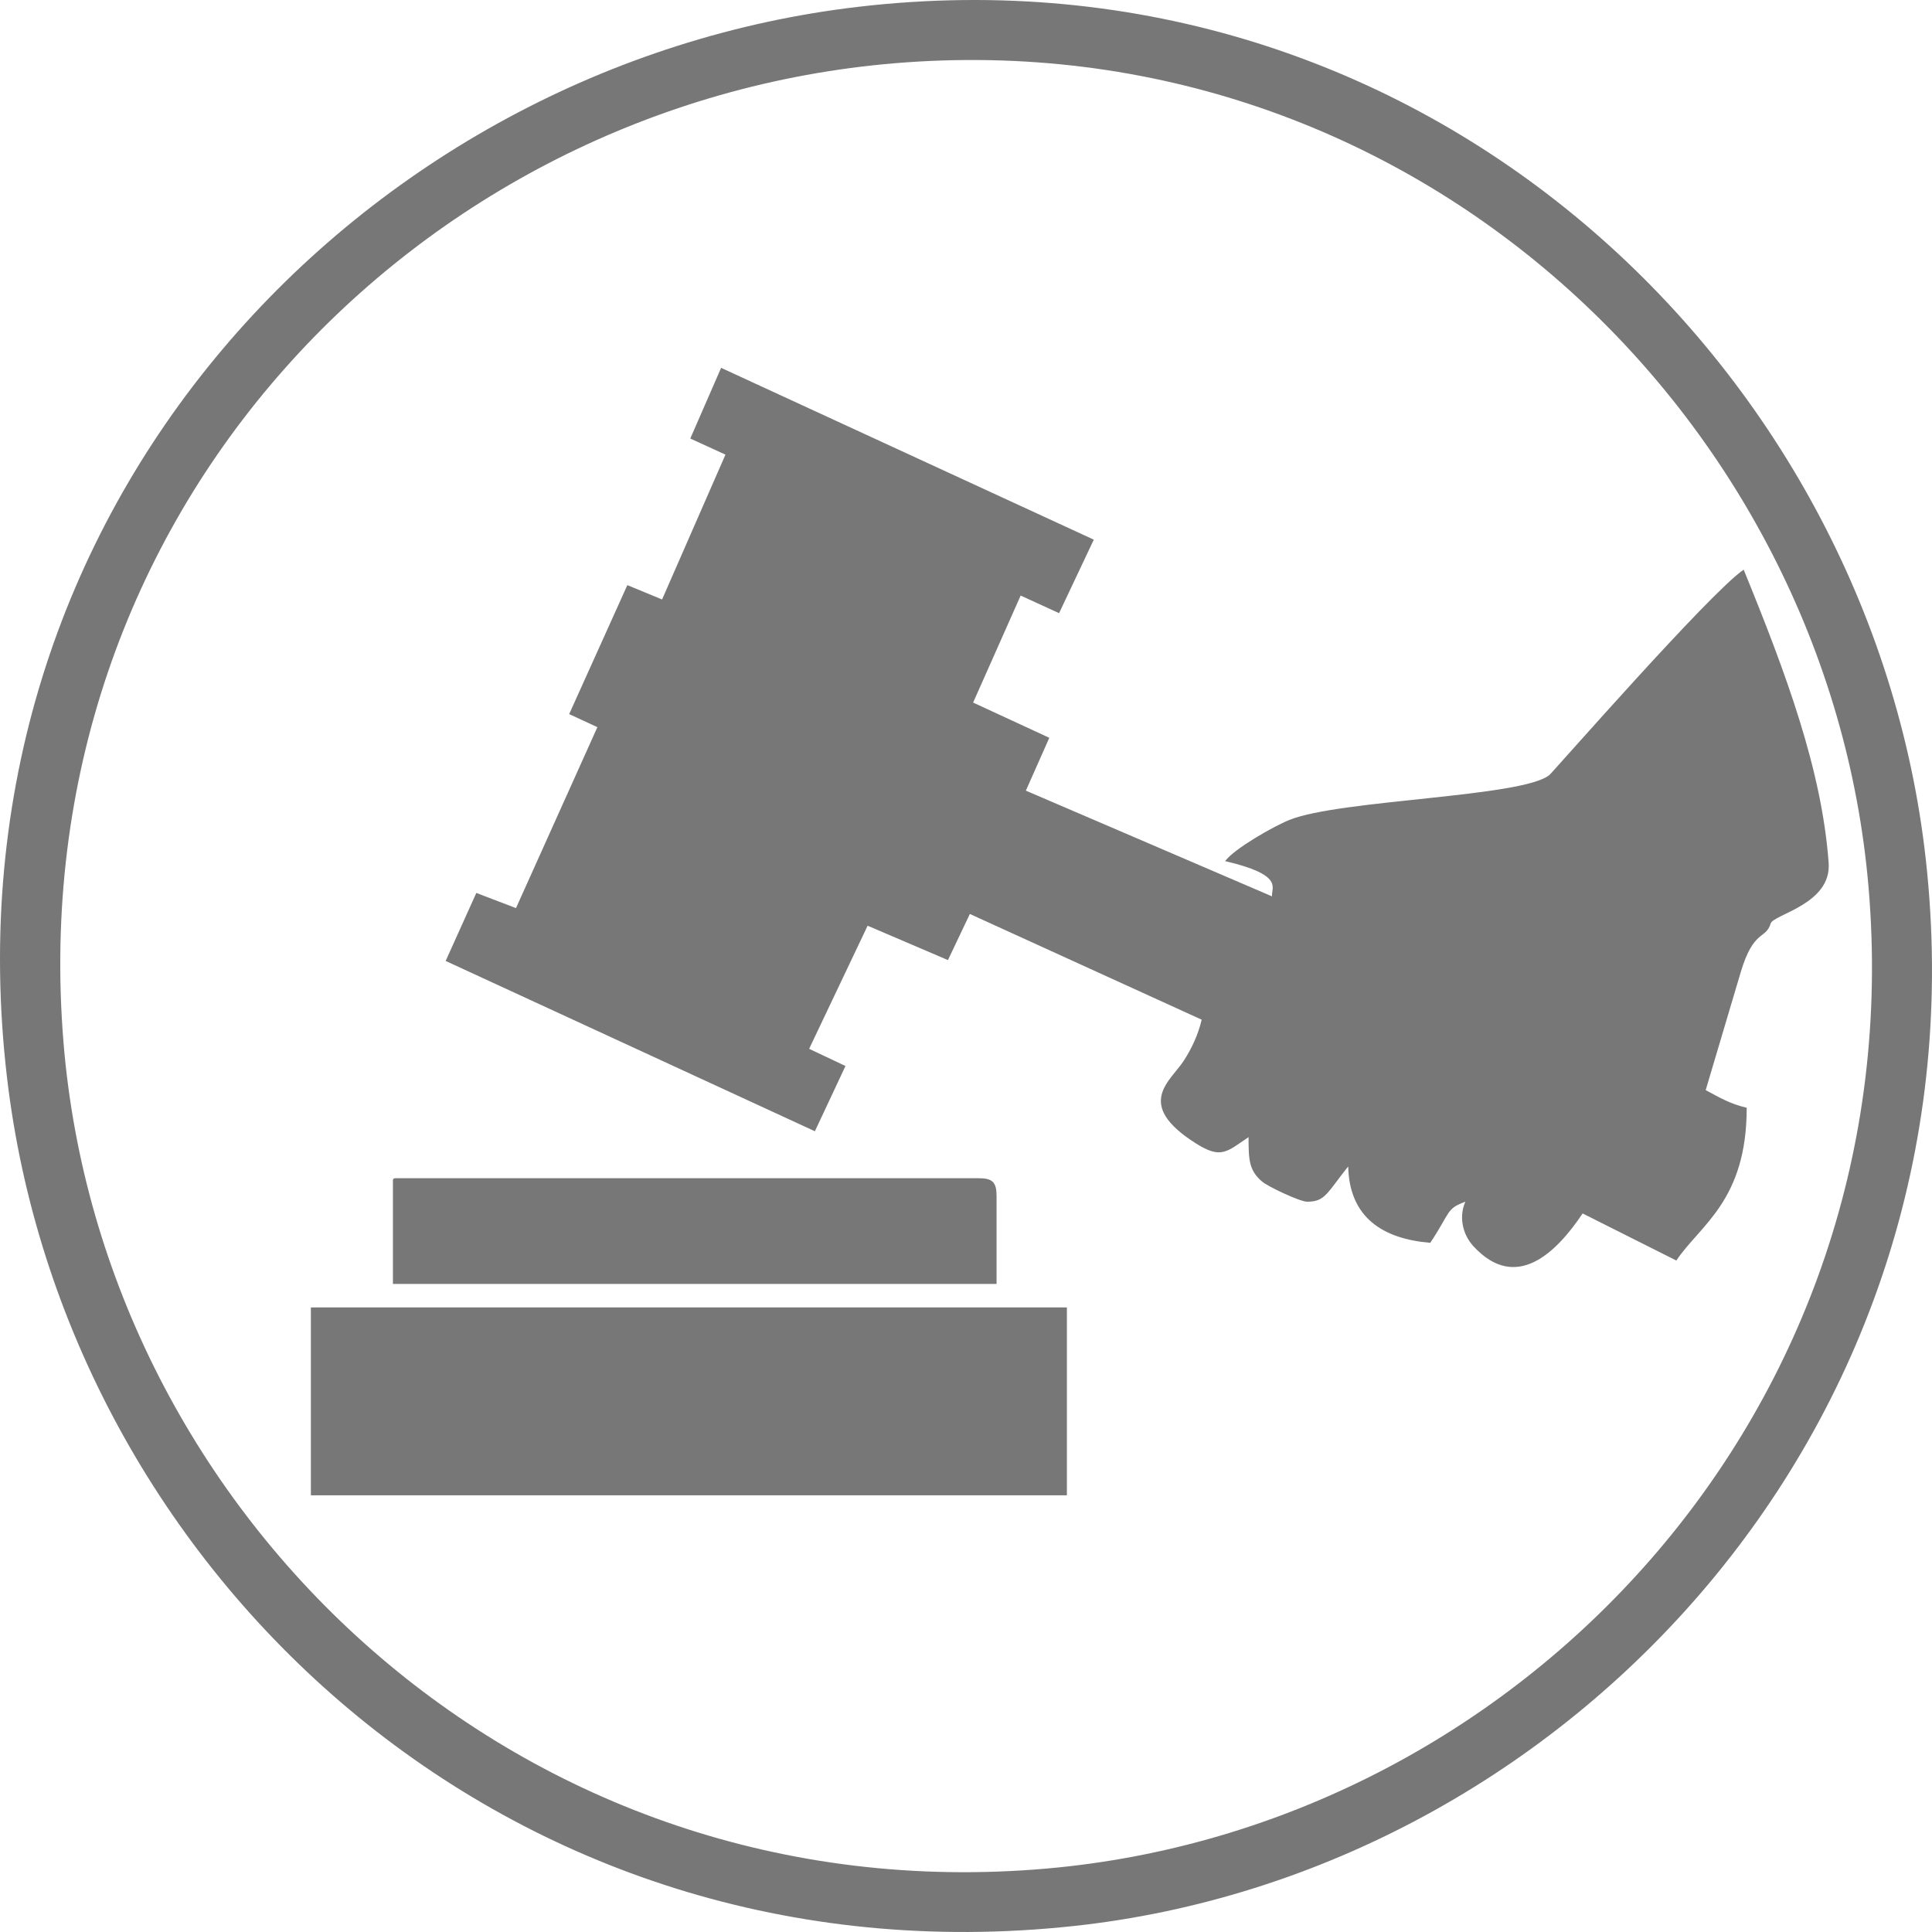 <svg xmlns='http://www.w3.org/2000/svg' viewBox='0 0 2329.48 2329.48' shape-rendering='geometricPrecision' text-rendering='geometricPrecision' image-rendering='optimizeQuality' fill-rule='evenodd' clip-rule='evenodd'><path d='M832.31 528.76l42.4 19.4-76.42 174.65-41.88-17.3-70.14 155.52 34.03 15.72-98.15 218.18-47.83-18.29-36.96 82.01 445.18 205.34 36.89-78.67-43.81-20.74 70.51-148.41 96.84 41.44 26.42-55.6 279.52 127.45c-4.31 18.55-12.36 35.13-21.46 49.31-15.77 24.6-60.64 52.36 14.49 99.87 30.49 19.28 37.06 10.17 63.5-7.57 0 27.4.43 40.4 16.79 53.98 6.87 5.7 45.03 23.9 53.87 23.9 18.79 0 22.89-7.72 40.16-30.57l6.18-7.97c.62-.81 2.03-2.67 3.13-3.94 1.37 61.92 42.17 87.31 98.93 92.05 24.7-36.98 18.82-41.02 42.39-49.57-7.21 15.63-5.17 37.54 9.75 53.76 51.12 55.52 99.75 8.02 131.58-39.6l113 56.77c28.59-42.83 84.86-71.87 84.86-184.21-20.65-4.83-32.73-12.37-49.47-21.25l42.14-141.87c15.55-52.46 30.34-39.51 36.2-59.04 3.34-11.1 73.82-23.27 69.9-73.33-8.25-112.16-51.26-227.98-102.43-353.3-40.01 26.85-229.76 243.84-234.25 247.56-32.37 26.82-252.66 29.69-313.4 54.15-19.44 7.82-66.75 34.86-77.59 49.7 71.84 16.77 55.39 32.1 56.53 42.48l-296.79-127.45 28.27-63.72-91.86-42.48 57.31-129.02 46.33 21.23 41.86-88.64-449.36-207.16-37.16 85.23zM374.83 1802.98h911.56V1576.4H374.83v226.58zm98.93-254.9h727.83v-106.21c0-16.31-4.92-21.24-21.2-21.24H476.63c-2.06-.01-2.86 1.06-2.87 2.45v125zM1034.96 8.2C438.79 77.82-72.27 610.88 8.42 1299c69.83 595.47 603.37 1096.84 1285.95 1023.29 596.1-64.23 1103.11-606.95 1027.63-1286.1C2255.81 440.61 1716.73-71.42 1034.96 8.2zm43.28 68.1C503.59 124.62 24.46 618.88 76.55 1256.69c46.66 571.23 551.26 1051.64 1184.78 996.35 569-49.66 1045.41-551.4 991.64-1183.25C2204.8 503.8 1704.27 23.66 1078.24 76.3z' fill='#777777'/></svg>